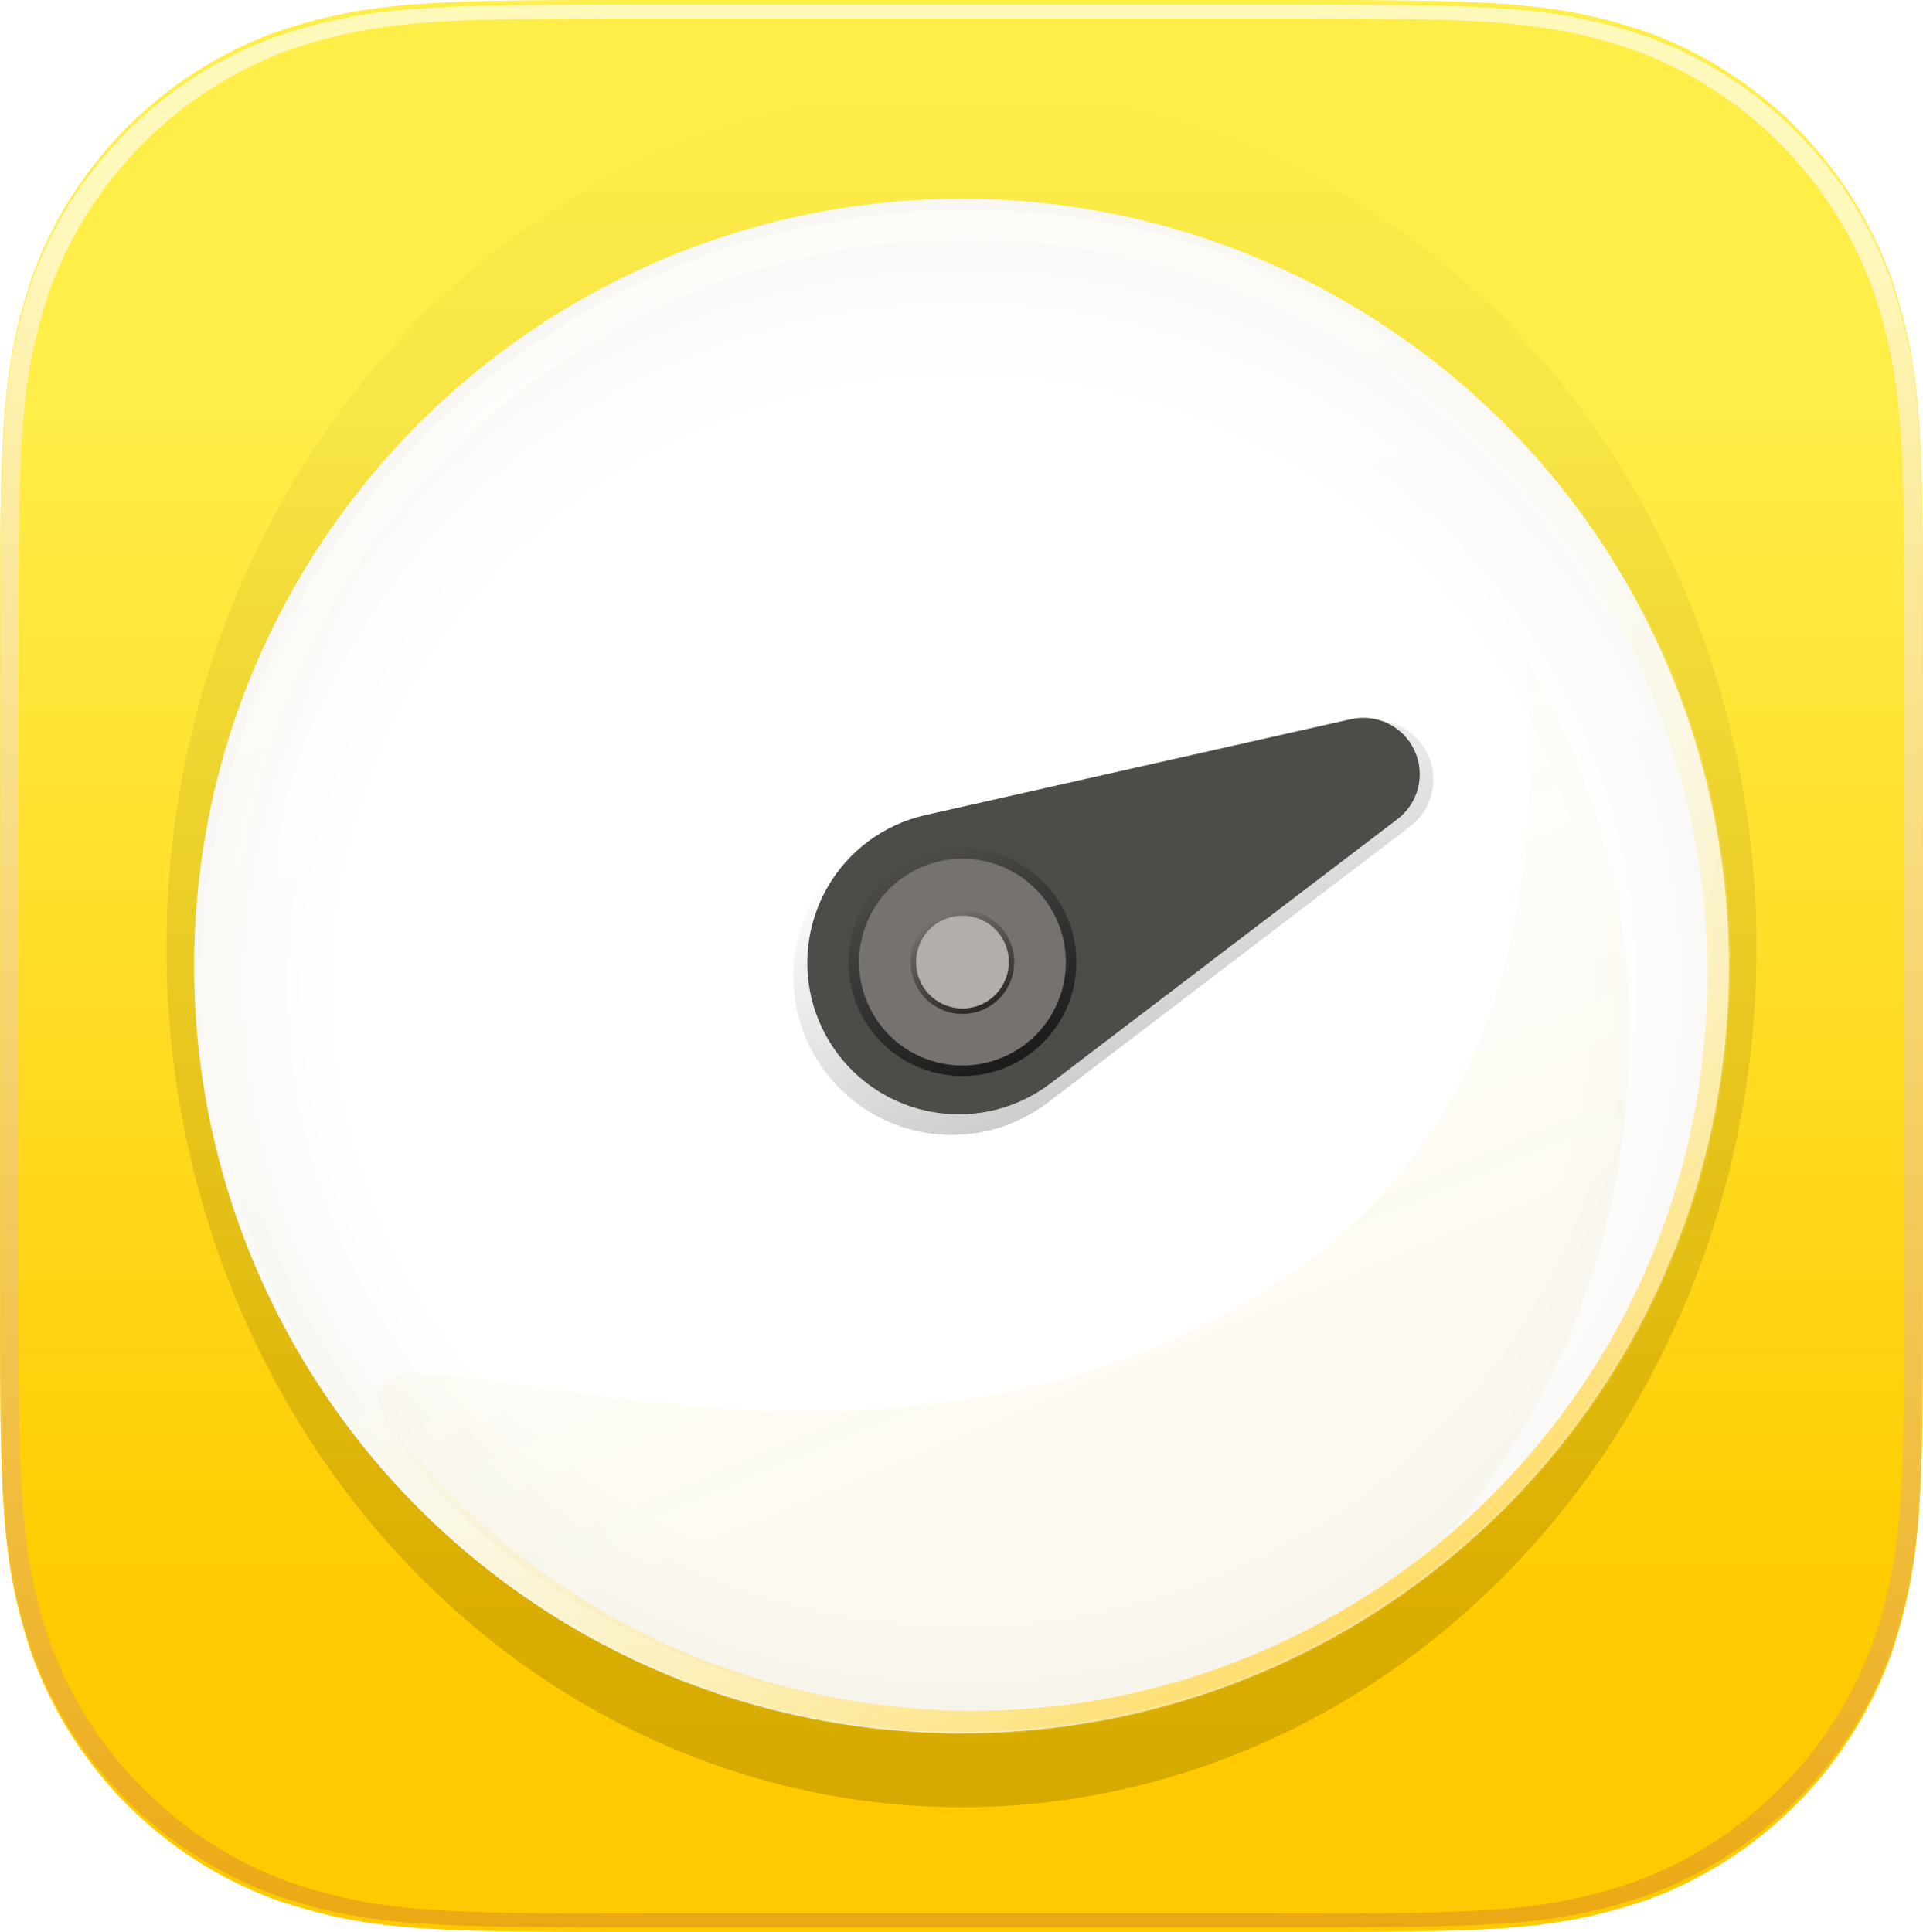 <svg xmlns:xlink="http://www.w3.org/1999/xlink" width="832" height="836" viewBox="0 0 832 836">
  <defs>
    <linearGradient id="minutes-icon-b" x1="50%" x2="50%" y1="20.215%" y2="84.797%">
      <stop offset="0%" stop-color="#FFED48"/>
      <stop offset="100%" stop-color="#FFCB00"/>
    </linearGradient>
    <path id="minutes-icon-a" d="M712.825,13.943 C671.549,0 644.643,0 548.764,0 L283.231,0 C187.353,0 160.451,0 119.175,13.943 C70.373,31.866 31.713,70.712 13.876,119.743 C0,161.223 0,188.253 0,284.593 L0,551.402 C0,647.742 0,674.777 13.876,716.252 C31.713,765.284 70.373,804.134 119.175,822.053 C160.451,836 187.353,836 283.231,836 L548.764,836 C644.643,836 671.549,836 712.825,822.053 C761.622,804.134 800.287,765.284 818.119,716.252 C832,674.777 832,647.742 832,551.402 L832,284.593 C832,188.253 832,161.223 818.119,119.743 C800.287,70.712 761.622,31.866 712.825,13.943"/>
    <linearGradient id="minutes-icon-c" x1="50%" x2="50%" y1="20.215%" y2="84.797%">
      <stop offset="0%" stop-color="#FFED48"/>
      <stop offset="100%" stop-color="#FFCB00"/>
    </linearGradient>
    <linearGradient id="minutes-icon-e" x1="50%" x2="50%" y1="12.781%" y2="109.741%">
      <stop offset="0%" stop-color="#FFF8BB"/>
      <stop offset="100%" stop-color="#E99F00"/>
    </linearGradient>
    <linearGradient id="minutes-icon-f" x1="50%" x2="50%" y1="0%" y2="100%">
      <stop offset="0%" stop-opacity="0"/>
      <stop offset="100%"/>
    </linearGradient>
    <filter id="minutes-icon-g" width="134%" height="131.5%" x="-17%" y="-15.7%" filterUnits="objectBoundingBox">
      <feGaussianBlur in="SourceGraphic" stdDeviation="39"/>
    </filter>
    <linearGradient id="minutes-icon-h" x1="50%" x2="50%" y1="0%" y2="100%">
      <stop offset="0%" stop-opacity="0"/>
      <stop offset="100%"/>
    </linearGradient>
    <filter id="minutes-icon-i" width="102.6%" height="102.6%" x="-1.3%" y="-1.3%" filterUnits="objectBoundingBox">
      <feGaussianBlur in="SourceGraphic" stdDeviation="3"/>
    </filter>
    <radialGradient id="minutes-icon-j" cx="50%" cy="51.349%" r="68.052%" fx="50%" fy="51.349%" gradientTransform="matrix(0 1 -1.012 0 1.02 .013)">
      <stop offset="0%" stop-color="#FFF"/>
      <stop offset="58.228%" stop-color="#FFF"/>
      <stop offset="100%" stop-color="#E4E0D5"/>
    </radialGradient>
    <radialGradient id="minutes-icon-l" cx="50%" cy="51.349%" r="68.052%" fx="50%" fy="51.349%" gradientTransform="matrix(0 1 -1.012 0 1.02 .013)">
      <stop offset="0%" stop-color="#FFF"/>
      <stop offset="100%" stop-color="#FFF" stop-opacity="0"/>
    </radialGradient>
    <circle id="minutes-icon-k" cx="344" cy="380" r="332"/>
    <linearGradient id="minutes-icon-m" x1="50%" x2="79.28%" y1="51.349%" y2="90.416%">
      <stop offset="0%" stop-color="#FDF7B9" stop-opacity=".066"/>
      <stop offset="100%" stop-color="#FFDB63"/>
    </linearGradient>
    <filter id="minutes-icon-n" width="106.3%" height="106.3%" x="-3.2%" y="-3.2%" filterUnits="objectBoundingBox">
      <feGaussianBlur in="SourceGraphic" stdDeviation="7"/>
    </filter>
    <linearGradient id="minutes-icon-p" x1="50%" x2="97.965%" y1="51.349%" y2="70.547%">
      <stop offset="0%" stop-color="#FFF" stop-opacity=".066"/>
      <stop offset="100%" stop-color="#FFF" stop-opacity=".976"/>
      <stop offset="100%" stop-color="#FFF163"/>
    </linearGradient>
    <filter id="minutes-icon-q" width="102.7%" height="102.7%" x="-1.4%" y="-1.4%" filterUnits="objectBoundingBox">
      <feGaussianBlur in="SourceGraphic" stdDeviation="3"/>
    </filter>
    <linearGradient id="minutes-icon-r" x1="55.099%" x2="50%" y1="108.901%" y2="30.723%">
      <stop offset="0%" stop-color="#FFF" stop-opacity="0"/>
      <stop offset="100%" stop-color="#FFF"/>
    </linearGradient>
    <filter id="minutes-icon-s" width="114.5%" height="122.8%" x="-7.2%" y="-11.4%" filterUnits="objectBoundingBox">
      <feGaussianBlur in="SourceGraphic" stdDeviation="16"/>
    </filter>
    <linearGradient id="minutes-icon-t" x1="50%" x2="50%" y1="0%" y2="100%">
      <stop offset="0%" stop-opacity="0"/>
      <stop offset="100%"/>
    </linearGradient>
    <filter id="minutes-icon-u" width="106.1%" height="91.1%" x="-3%" y="4.5%" filterUnits="objectBoundingBox">
      <feGaussianBlur in="SourceGraphic" stdDeviation="3"/>
    </filter>
    <linearGradient id="minutes-icon-v" x1="50%" x2="50%" y1="0%" y2="100%">
      <stop offset="0%" stop-opacity="0"/>
      <stop offset="98.368%"/>
    </linearGradient>
    <filter id="minutes-icon-w" width="112.2%" height="112.2%" x="-6.1%" y="-6.1%" filterUnits="objectBoundingBox">
      <feGaussianBlur in="SourceGraphic" stdDeviation="2"/>
    </filter>
    <filter id="minutes-icon-x" width="126.8%" height="126.8%" x="-13.4%" y="-13.4%" filterUnits="objectBoundingBox">
      <feGaussianBlur in="SourceGraphic" stdDeviation="2"/>
    </filter>
    <linearGradient id="minutes-icon-y" x1="50%" x2="50%" y1="0%" y2="78.229%">
      <stop offset="0%" stop-color="#DAAE00" stop-opacity="0"/>
      <stop offset="99.734%" stop-color="#C9A20E"/>
    </linearGradient>
    <filter id="minutes-icon-z" width="129%" height="147.4%" x="-14.5%" y="-23.7%" filterUnits="objectBoundingBox">
      <feGaussianBlur in="SourceGraphic" stdDeviation="30"/>
    </filter>
  </defs>
  <g fill="none" fill-rule="evenodd">
    <mask id="minutes-icon-d" fill="#fff">
      <use xlink:href="#minutes-icon-a"/>
    </mask>
    <use fill="url(#minutes-icon-b)" xlink:href="#minutes-icon-a"/>
    <path fill="url(#minutes-icon-c)" d="M707.117,21.676 C666.634,8 640.246,8 546.211,8 L285.785,8 C191.75,8 165.366,8 124.883,21.676 C77.02,39.256 39.103,77.358 21.609,125.451 C8,166.137 8,192.65 8,287.146 L8,548.849 C8,643.345 8,669.863 21.609,710.544 C39.103,758.637 77.02,796.744 124.883,814.32 C165.366,828 191.75,828 285.785,828 L546.211,828 C640.246,828 666.634,828 707.117,814.32 C754.975,796.744 792.897,758.637 810.386,710.544 C824,669.863 824,643.345 824,548.849 L824,287.146 C824,192.65 824,166.137 810.386,125.451 C792.897,77.358 754.975,39.256 707.117,21.676" mask="url(#minutes-icon-d)"/>
    <path fill="url(#minutes-icon-e)" d="M557.209,2 C646.27,2.012 672.787,2.416 712.825,15.876 C761.622,33.713 800.287,72.373 818.119,121.17 C831.722,161.626 831.994,188.271 832,279.561 L832,556.435 C831.994,647.725 831.722,674.374 818.119,714.825 C800.287,763.622 761.622,802.287 712.825,820.119 C672.374,833.722 645.725,833.994 554.435,834 L277.561,834 C186.271,833.994 159.626,833.722 119.175,820.119 C70.373,802.287 31.713,763.622 13.876,714.825 C0.416,674.787 0.012,648.27 0,559.209 L0,276.786 C0.012,187.726 0.416,161.213 13.876,121.17 C31.713,72.373 70.373,33.713 119.175,15.876 C159.213,2.416 185.726,2.012 274.786,2 Z M554.494,8 L277.502,8 C190.154,8.012 164.151,8.41 124.883,21.676 C77.02,39.256 39.103,77.358 21.609,125.451 C8.408,164.916 8.012,191.047 8,278.823 L8,557.173 C8.012,644.949 8.408,671.083 21.609,710.544 C39.103,758.637 77.02,796.744 124.883,814.32 C164.556,827.726 190.689,827.995 280.223,828 L551.773,828 C641.307,827.995 667.444,827.726 707.117,814.32 C754.975,796.744 792.897,758.637 810.386,710.544 C823.728,670.677 823.995,644.411 824,554.438 L824,281.557 C823.995,191.584 823.728,165.323 810.386,125.451 C792.897,77.358 754.975,39.256 707.117,21.676 C667.849,8.41 641.842,8.012 554.494,8 Z" mask="url(#minutes-icon-d)"/>
    <g mask="url(#minutes-icon-d)">
      <g transform="translate(72 38)">
        <ellipse cx="344" cy="372" fill="url(#minutes-icon-f)" filter="url(#minutes-icon-g)" opacity=".404" rx="344" ry="372"/>
        <circle cx="344" cy="376" r="344" fill="url(#minutes-icon-h)" filter="url(#minutes-icon-i)" opacity=".044"/>
        <circle cx="344" cy="380" r="332" fill="url(#minutes-icon-j)"/>
        <mask id="minutes-icon-o" fill="#fff">
          <use xlink:href="#minutes-icon-k"/>
        </mask>
        <use fill="url(#minutes-icon-l)" xlink:href="#minutes-icon-k"/>
        <path fill="url(#minutes-icon-m)" d="M348.482,52.337 C531.654,52.337 680.145,200.828 680.145,384 C680.145,567.172 531.654,715.663 348.482,715.663 C165.31,715.663 16.819,567.172 16.819,384 C16.819,200.828 165.31,52.337 348.482,52.337 Z M348.482,65.783 C172.736,65.783 30.265,208.254 30.265,384 C30.265,559.746 172.736,702.217 348.482,702.217 C524.228,702.217 666.699,559.746 666.699,384 C666.699,208.254 524.228,65.783 348.482,65.783 Z" filter="url(#minutes-icon-n)" mask="url(#minutes-icon-o)" transform="rotate(4 348.482 384)"/>
        <path fill="url(#minutes-icon-p)" d="M346.241,52.337 C528.176,52.337 675.663,199.824 675.663,381.759 C675.663,563.694 528.176,711.181 346.241,711.181 C164.306,711.181 16.819,563.694 16.819,381.759 C16.819,199.824 164.306,52.337 346.241,52.337 Z M346.241,65.692 C171.682,65.692 30.174,207.2 30.174,381.759 C30.174,556.318 171.682,697.826 346.241,697.826 C520.8,697.826 662.308,556.318 662.308,381.759 C662.308,207.2 520.8,65.692 346.241,65.692 Z" filter="url(#minutes-icon-q)" mask="url(#minutes-icon-o)" opacity=".77" transform="rotate(-135 346.241 381.759)"/>
        <path fill="url(#minutes-icon-r)" d="M306.378,410.918 C489.737,410.918 638.378,569.317 638.378,385.959 C638.378,202.6 489.737,53.959 306.378,53.959 C123.02,53.959 -25.622,202.6 -25.622,385.959 C-25.622,569.317 123.02,410.918 306.378,410.918 Z" filter="url(#minutes-icon-s)" mask="url(#minutes-icon-o)" opacity=".426" transform="rotate(-18 306.378 264.213)"/>
        <g mask="url(#minutes-icon-o)">
          <g transform="translate(239.807 209.13)">
            <path fill="url(#minutes-icon-t)" d="M107.197,74.86 L299.698,116.882 C311.438,119.445 319.807,129.839 319.807,141.855 C319.807,153.871 311.438,164.265 299.698,166.828 L107.197,208.85 C70.197,216.927 33.655,193.48 25.578,156.48 C24.529,151.675 24,146.772 24,141.855 C24,103.983 54.701,73.282 92.573,73.282 C97.49,73.282 102.393,73.811 107.197,74.86 Z" filter="url(#minutes-icon-u)" opacity=".453" transform="rotate(-25 171.904 141.855)"/>
            <path fill="#4D4C49" d="M109.875,73.331 L294.222,113.516 C305.44,115.961 313.439,125.892 313.439,137.373 C313.439,148.855 305.44,158.785 294.222,161.23 L109.875,201.415 C74.505,209.125 39.582,186.703 31.872,151.333 C30.873,146.747 30.369,142.067 30.369,137.373 C30.369,101.173 59.714,71.827 95.914,71.827 C100.608,71.827 105.288,72.331 109.875,73.331 Z" transform="rotate(-25 171.904 137.373)"/>
            <circle cx="104.609" cy="169.179" r="49.301" fill="url(#minutes-icon-v)" filter="url(#minutes-icon-w)" opacity=".796" transform="rotate(-25 104.609 169.179)"/>
            <circle cx="104.609" cy="169.179" r="44.736" fill="#75726F" transform="rotate(-25 104.609 169.179)"/>
            <circle cx="104.609" cy="169.179" r="22.41" fill="url(#minutes-icon-v)" filter="url(#minutes-icon-x)" opacity=".795" transform="rotate(-25 104.609 169.179)"/>
            <circle cx="104.609" cy="169.179" r="20.054" fill="#B4AEAA" transform="rotate(-25 104.609 169.179)"/>
          </g>
        </g>
        <path fill="url(#minutes-icon-y)" d="M405.525,691.681 C576.293,690.835 741.393,516.333 705.295,356.786 C669.196,197.239 696.83,507.838 466.622,547.746 C236.413,587.654 68.764,357.404 91.745,463.171 C114.727,568.939 234.757,692.526 405.525,691.681 Z" filter="url(#minutes-icon-z)" mask="url(#minutes-icon-o)" opacity=".23" transform="rotate(-23 399.971 501.616)"/>
      </g>
    </g>
  </g>
</svg>
